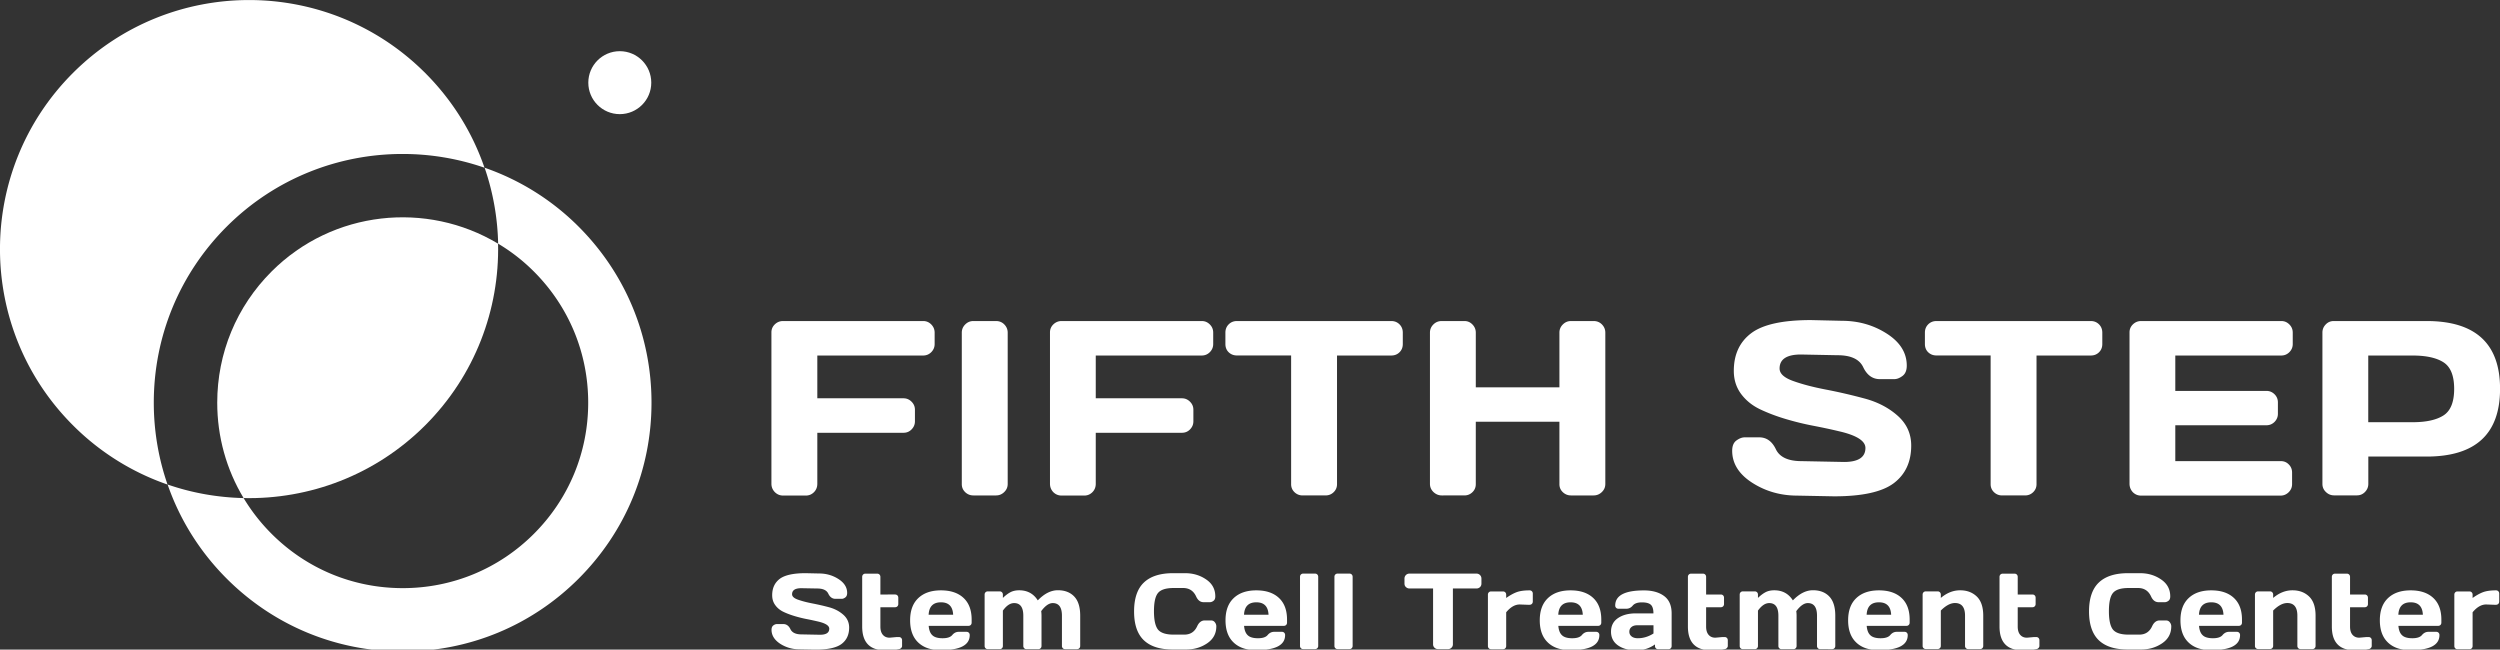 <svg version="1.1" id="Layer_1" xmlns="http://www.w3.org/2000/svg" x="0" y="0" viewBox="0 0 416.15 108.13" xml:space="preserve"><rect x="0" y="0" width="416.15" height="108.13" fill="#333333" stroke="none"/><style>.st0{fill:#fff}</style><path class="st0" d="M128.41 80.51V55.33c0-.53.19-.97.57-1.34.38-.36.83-.55 1.36-.55h23.33c.53 0 .97.19 1.35.57.37.38.56.83.56 1.36v1.9c0 .53-.19.97-.56 1.35-.37.37-.82.56-1.35.56h-17.62v7.12h14.34c.53 0 .97.19 1.35.57s.56.82.56 1.34v1.92c0 .53-.19.97-.56 1.35s-.82.56-1.35.56h-14.34v8.5c0 .55-.19 1.02-.56 1.39s-.82.56-1.34.56h-3.8c-.53 0-.98-.19-1.36-.56-.39-.4-.58-.86-.58-1.42zm31.69.08V55.37c0-.53.19-.98.57-1.36.38-.38.83-.57 1.36-.57h3.76c.55 0 1.02.19 1.39.57s.56.83.56 1.36v25.19c0 .53-.19.97-.58 1.35s-.84.56-1.37.56h-3.76c-.53 0-.98-.18-1.36-.54-.38-.37-.57-.81-.57-1.34zm14.68-.08V55.33c0-.53.19-.97.57-1.34.38-.36.83-.55 1.36-.55h23.33c.53 0 .97.19 1.35.57s.56.83.56 1.36v1.9c0 .53-.19.97-.56 1.35-.37.37-.82.56-1.35.56H182.4v7.12h14.34c.53 0 .97.19 1.35.57s.56.82.56 1.34v1.92c0 .53-.19.97-.56 1.35s-.82.56-1.35.56H182.4v8.5c0 .55-.19 1.02-.56 1.39s-.82.56-1.34.56h-3.8c-.53 0-.98-.19-1.36-.56-.38-.4-.56-.86-.56-1.42zm29.2-23.24v-1.9c0-.55.18-1.01.55-1.38.36-.36.82-.55 1.38-.55h25.67c.55 0 1.01.18 1.38.55.36.36.55.82.55 1.38v1.9c0 .55-.18 1.01-.55 1.37-.36.36-.82.54-1.38.54h-9.02V80.6c0 .53-.19.97-.56 1.33-.37.36-.82.54-1.35.54h-3.82c-.53 0-.97-.18-1.35-.54-.37-.36-.56-.8-.56-1.33V59.17h-9.02c-.55 0-1.01-.18-1.38-.54-.36-.35-.54-.81-.54-1.36zm34.05 23.28V55.37c0-.53.19-.98.57-1.36.38-.38.84-.57 1.4-.57h3.76c.53 0 .97.19 1.34.57.37.38.56.83.56 1.36v9.1h13.92v-9.1c0-.53.19-.98.57-1.36.38-.38.83-.57 1.36-.57h3.76c.55 0 1.02.19 1.39.57s.56.83.56 1.36v25.19c0 .53-.19.97-.58 1.35-.38.37-.84.56-1.37.56h-3.76c-.53 0-.98-.18-1.36-.54-.38-.36-.57-.8-.57-1.33V70.2h-13.92v10.4c0 .53-.19.97-.56 1.33-.37.36-.82.54-1.34.54H240c-.53 0-.98-.19-1.38-.56-.39-.38-.59-.83-.59-1.36zm50.31-5.52c0-.8.24-1.37.71-1.71.47-.34.93-.52 1.38-.52h2.41c1.21 0 2.14.66 2.77 1.98.63 1.32 2.06 1.98 4.27 1.98l7.08.14c2.37 0 3.56-.78 3.56-2.33 0-1.17-1.45-2.1-4.35-2.77-1.29-.31-2.73-.62-4.29-.92-1.57-.3-3.12-.68-4.66-1.14-1.54-.46-2.96-1-4.26-1.62-1.29-.62-2.34-1.47-3.15-2.56-.8-1.09-1.2-2.36-1.2-3.83 0-2.71.96-4.8 2.89-6.26 1.93-1.46 5.25-2.19 9.95-2.19l5.14.12c2.77 0 5.26.71 7.48 2.13s3.33 3.2 3.33 5.33c0 .8-.24 1.37-.71 1.72-.47.35-.92.53-1.36.53h-2.41c-1.21 0-2.14-.66-2.77-1.99-.63-1.33-2.06-1.99-4.27-1.99l-6.09-.12c-2.37 0-3.56.78-3.56 2.33 0 .85.75 1.54 2.26 2.08 1.5.54 3.32 1.02 5.46 1.43 2.14.41 4.28.91 6.44 1.49s3.99 1.53 5.49 2.86c1.5 1.33 2.26 2.98 2.26 4.97 0 2.71-.97 4.8-2.9 6.26-1.94 1.46-5.25 2.19-9.94 2.19l-6.13-.12c-2.76 0-5.26-.71-7.48-2.13-2.23-1.43-3.35-3.21-3.35-5.34zm32.08-17.76v-1.9c0-.55.18-1.01.55-1.38.36-.36.82-.55 1.38-.55h25.67c.55 0 1.01.18 1.38.55.36.36.55.82.55 1.38v1.9c0 .55-.18 1.01-.55 1.37-.36.36-.82.54-1.38.54H339V80.6c0 .53-.19.97-.56 1.33-.37.36-.82.54-1.35.54h-3.82c-.53 0-.97-.18-1.35-.54-.37-.36-.56-.8-.56-1.33V59.17h-9.02c-.55 0-1.01-.18-1.38-.54-.36-.35-.54-.81-.54-1.36zm34.06 23.24V55.33c0-.53.19-.97.57-1.34.38-.36.83-.55 1.36-.55h23.33c.53 0 .97.19 1.35.57s.56.83.56 1.36v1.9c0 .53-.19.97-.56 1.35-.37.37-.82.56-1.35.56H362.1v5.89h15.17c.53 0 .97.19 1.35.56.37.37.56.82.56 1.35v1.9c0 .53-.19.97-.56 1.35-.37.37-.82.56-1.35.56H362.1v5.97h17.58c.51 0 .95.18 1.31.55.36.36.55.81.55 1.34v1.94c0 .53-.19.97-.57 1.35-.38.37-.83.56-1.36.56H356.4c-.53 0-.98-.19-1.36-.56-.38-.41-.56-.87-.56-1.43zm32.11.04V55.37c0-.53.18-.98.55-1.36.36-.38.81-.57 1.34-.57h15.44c8.16 0 12.24 3.76 12.24 11.28S412.08 76 403.92 76h-9.69v4.55c0 .53-.19.97-.56 1.35s-.82.56-1.34.56h-3.8c-.53 0-.98-.19-1.36-.56-.39-.37-.58-.82-.58-1.35zm7.63-10.27h7.38c2.27 0 3.99-.38 5.16-1.14 1.17-.76 1.76-2.23 1.76-4.41s-.59-3.65-1.76-4.41c-1.17-.76-2.89-1.14-5.16-1.14h-7.38v11.1zm-265.79 34.56c0-.34.1-.59.31-.74.2-.15.4-.22.6-.22h1.04c.53 0 .93.29 1.2.86.28.57.89.86 1.85.86l3.07.06c1.03 0 1.54-.34 1.54-1.01 0-.51-.63-.91-1.89-1.2-.56-.13-1.18-.27-1.86-.4-.68-.13-1.35-.3-2.02-.5-.67-.2-1.28-.43-1.85-.7-.56-.27-1.02-.64-1.36-1.11-.35-.47-.52-1.02-.52-1.66 0-1.18.42-2.08 1.25-2.72.84-.63 2.27-.95 4.32-.95l2.23.05c1.2 0 2.28.31 3.24.93.96.62 1.44 1.39 1.44 2.31 0 .35-.1.59-.31.75-.2.15-.4.23-.59.23h-1.04c-.53 0-.93-.29-1.2-.86-.28-.58-.89-.86-1.85-.86l-2.64-.05c-1.03 0-1.54.34-1.54 1.01 0 .37.33.67.98.9.65.23 1.44.44 2.37.62.93.18 1.86.39 2.79.64.94.25 1.73.67 2.38 1.24s.98 1.29.98 2.15c0 1.18-.42 2.08-1.26 2.72-.84.63-2.28.95-4.31.95l-2.66-.05c-1.2 0-2.28-.31-3.25-.93-.95-.63-1.44-1.4-1.44-2.32zm19.66 1.31l1.2-.11h.33c.16 0 .29.05.39.15.1.1.15.23.15.39v.94c0 .13-.05.24-.15.35-.1.1-.23.17-.39.19-.6.12-1.37.18-2.33.18-2.51 0-3.77-1.32-3.77-3.95v-8.26c0-.16.05-.29.15-.39.1-.1.23-.15.38-.15h1.97c.15 0 .28.05.38.15.1.1.15.23.15.39v2.93H149c.15 0 .28.05.38.15.1.1.15.23.15.39v1.04c0 .16-.05.29-.15.39-.1.1-.23.15-.38.15h-2.45v3.22c0 .6.14 1.06.42 1.38s.65.47 1.12.47zm4.76.8c-.9-.85-1.35-2.08-1.35-3.69s.45-2.84 1.36-3.7c.91-.86 2.16-1.29 3.77-1.29 1.61 0 2.86.42 3.76 1.26.9.84 1.35 2.04 1.35 3.61v.5c0 .16-.05.29-.15.39-.1.1-.23.15-.39.15h-6.61c.06.72.26 1.24.62 1.57.35.33.92.49 1.7.49.78 0 1.31-.18 1.6-.53.29-.35.64-.53 1.06-.54h1.31c.16 0 .29.05.39.15.1.1.15.23.15.39 0 1.68-1.6 2.51-4.8 2.51-1.61.01-2.86-.41-3.77-1.27zm1.73-4.62h4.08c-.06-1.38-.74-2.07-2.03-2.07-1.29 0-1.98.69-2.05 2.07zm9.32 5.19v-8.54c0-.16.05-.29.15-.39.1-.1.23-.15.38-.15h1.97c.16 0 .29.05.39.15s.15.23.15.39v.55c.42-.41.83-.72 1.24-.94.41-.22.9-.33 1.47-.33 1.36 0 2.39.56 3.1 1.68 1.09-1.13 2.2-1.69 3.35-1.69 1.14 0 2.05.35 2.71 1.04.66.69 1 1.75 1 3.19v5.04c0 .16-.05.29-.15.39-.1.1-.23.15-.39.15h-1.96c-.16 0-.29-.05-.39-.15a.52.52 0 01-.15-.38v-5.04c0-1.4-.51-2.1-1.53-2.1-.62 0-1.26.45-1.92 1.34.03.25.05.5.05.75v5.04c0 .16-.05.29-.15.39-.1.1-.23.15-.38.15h-1.96c-.16 0-.29-.05-.39-.15a.52.52 0 01-.15-.38v-5.04c0-1.4-.51-2.1-1.53-2.1-.65 0-1.27.42-1.87 1.25v5.88c0 .16-.05.29-.15.39-.1.1-.23.15-.38.15h-1.97c-.16 0-.29-.05-.39-.15-.1-.1-.15-.23-.15-.39zm26.51-.94c-1.09-1.04-1.63-2.64-1.63-4.8s.54-3.77 1.63-4.81c1.09-1.04 2.71-1.56 4.88-1.56h1.96c1.33 0 2.5.34 3.52 1.04 1.02.69 1.53 1.63 1.53 2.83 0 .35-.1.59-.31.74-.2.15-.4.22-.6.22h-1.04c-.54 0-.96-.32-1.25-.97-.43-.92-1.15-1.39-2.16-1.39h-1.56c-1.28 0-2.15.27-2.61.82-.46.55-.68 1.57-.68 3.05s.23 2.5.68 3.06c.46.55 1.32.83 2.61.83h1.75c1.01 0 1.72-.46 2.15-1.39.3-.65.72-.97 1.26-.97h1.04c.28 0 .49.1.65.31.16.21.24.43.24.67 0 1.2-.51 2.14-1.53 2.83s-2.19 1.03-3.52 1.03h-2.14c-2.16.01-3.79-.51-4.87-1.54zm14.94.37c-.9-.85-1.35-2.08-1.35-3.69s.45-2.84 1.36-3.7c.91-.86 2.16-1.29 3.77-1.29 1.61 0 2.86.42 3.76 1.26.9.84 1.35 2.04 1.35 3.61v.5c0 .16-.05.29-.15.39-.1.1-.23.15-.39.15h-6.61c.06.72.26 1.24.62 1.57.35.33.92.49 1.7.49.78 0 1.31-.18 1.6-.53.29-.35.64-.53 1.06-.54h1.31c.16 0 .29.05.39.15.1.1.15.23.15.39 0 1.68-1.6 2.51-4.8 2.51-1.61.01-2.87-.41-3.77-1.27zm1.73-4.62h4.08c-.06-1.38-.74-2.07-2.03-2.07-1.3 0-1.98.69-2.05 2.07zm9.32 5.19v-11.5c0-.16.05-.29.15-.39.1-.1.23-.15.38-.15h1.97c.15 0 .28.05.38.15.1.1.15.23.15.39v11.5c0 .15-.05.28-.15.38-.1.1-.23.15-.38.15h-1.97a.52.52 0 01-.38-.15c-.1-.1-.15-.22-.15-.38zm5.73 0v-11.5c0-.16.05-.29.15-.39.1-.1.23-.15.38-.15h1.97c.15 0 .28.05.38.15.1.1.15.23.15.39v11.5c0 .15-.05.28-.15.38-.1.1-.23.15-.38.15h-1.97a.52.52 0 01-.38-.15c-.1-.1-.15-.22-.15-.38zm11.66-10.38v-.82c0-.24.08-.44.24-.6.16-.16.36-.24.6-.24h11.13c.24 0 .44.08.6.24.16.16.24.36.24.6v.82c0 .24-.08.44-.24.59-.16.15-.36.23-.6.23h-3.91v9.29c0 .23-.08.42-.24.57-.16.16-.35.23-.58.23h-1.66c-.23 0-.42-.08-.58-.23a.763.763 0 01-.24-.57v-9.29h-3.91c-.24 0-.44-.08-.6-.23-.18-.16-.25-.35-.25-.59zm20.54 3.53l-1.35-.05c-.79 0-1.54.43-2.26 1.3v5.61c0 .16-.05.29-.15.39-.1.1-.23.15-.38.15h-1.97c-.16 0-.29-.05-.39-.15-.1-.1-.15-.23-.15-.39v-8.54c0-.16.05-.29.15-.39.1-.1.23-.15.38-.15h1.97c.16 0 .29.05.39.15.1.1.15.23.15.39v.55c.6-.43 1.17-.75 1.72-.96.55-.21 1.28-.31 2.17-.31.16 0 .29.05.39.15.1.1.15.23.15.38v1.33c0 .16-.05.29-.15.39-.1.1-.23.15-.39.15h-.28zm3.33 6.28c-.9-.85-1.35-2.08-1.35-3.69s.45-2.84 1.36-3.7c.91-.86 2.16-1.29 3.77-1.29s2.86.42 3.76 1.26c.9.84 1.35 2.04 1.35 3.61v.5c0 .16-.05.29-.15.39-.1.1-.23.15-.39.15h-6.61c.06.72.26 1.24.62 1.57.35.33.92.49 1.7.49s1.31-.18 1.6-.53c.29-.35.64-.53 1.06-.54h1.31c.16 0 .29.05.39.15.1.1.15.23.15.39 0 1.68-1.6 2.51-4.8 2.51-1.61.01-2.87-.41-3.77-1.27zm1.73-4.62h4.08c-.06-1.38-.74-2.07-2.03-2.07-1.3 0-1.98.69-2.05 2.07zm9.94 5.1c-.77-.54-1.16-1.3-1.16-2.28 0-.98.39-1.74 1.16-2.26.77-.53 1.77-.79 3-.79h2.9c0-.68-.14-1.16-.43-1.43s-.79-.4-1.5-.4-1.22.18-1.51.53c-.29.35-.64.53-1.07.53h-1.31c-.16 0-.29-.05-.39-.15a.52.52 0 01-.15-.38c0-1.68 1.59-2.52 4.78-2.52 1.39 0 2.51.31 3.35.93.84.62 1.26 1.59 1.26 2.89v5.43c0 .16-.05.29-.15.39-.1.1-.23.15-.39.15h-1.69c-.16 0-.29-.05-.39-.15a.52.52 0 01-.15-.38v-.27c-.92.66-1.99.99-3.2.99-1.19-.02-2.19-.29-2.96-.83zm2.24-3.05c-.24.2-.35.46-.35.77 0 .32.12.58.37.78.24.2.59.31 1.04.31.9 0 1.77-.26 2.61-.79v-1.37h-2.69c-.42 0-.75.1-.98.3zm13.97 1.77l1.2-.11h.33c.16 0 .29.05.39.15.1.1.15.23.15.39v.94c0 .13-.05.24-.15.35s-.23.17-.39.19c-.6.12-1.37.18-2.33.18-2.51 0-3.77-1.32-3.77-3.95v-8.26c0-.16.05-.29.15-.39.1-.1.23-.15.38-.15h1.97c.15 0 .28.05.38.15s.15.23.15.39v2.93h2.45c.15 0 .28.05.38.15.1.1.15.23.15.39v1.04c0 .16-.05.29-.15.39-.1.1-.23.15-.38.15H284v3.22c0 .6.14 1.06.42 1.38s.65.47 1.12.47zm4.05 1.37v-8.54c0-.16.05-.29.15-.39.1-.1.23-.15.38-.15h1.97c.16 0 .29.05.39.15s.15.23.15.39v.55c.42-.41.83-.72 1.24-.94.41-.22.9-.33 1.47-.33 1.36 0 2.39.56 3.1 1.68 1.09-1.13 2.2-1.69 3.35-1.69 1.14 0 2.05.35 2.71 1.04.66.69 1 1.75 1 3.19v5.04c0 .16-.05.29-.15.39-.1.1-.23.15-.39.15H303c-.16 0-.29-.05-.39-.15a.52.52 0 01-.15-.38v-5.04c0-1.4-.51-2.1-1.53-2.1-.62 0-1.26.45-1.92 1.34.03.25.05.5.05.75v5.04c0 .16-.05.29-.15.39-.1.1-.23.15-.38.15h-1.96c-.16 0-.29-.05-.39-.15a.52.52 0 01-.15-.38v-5.04c0-1.4-.51-2.1-1.53-2.1-.65 0-1.27.42-1.87 1.25v5.88c0 .16-.05.29-.15.39-.1.1-.23.15-.38.15h-1.97c-.16 0-.29-.05-.39-.15-.1-.1-.15-.23-.15-.39zm19.4-.57c-.9-.85-1.35-2.08-1.35-3.69s.45-2.84 1.36-3.7c.91-.86 2.16-1.29 3.77-1.29s2.86.42 3.76 1.26c.9.84 1.35 2.04 1.35 3.61v.5c0 .16-.05.29-.15.39-.1.1-.23.15-.39.15h-6.61c.06.72.26 1.24.62 1.57.35.33.92.49 1.7.49s1.31-.18 1.6-.53c.29-.35.64-.53 1.06-.54h1.31c.16 0 .29.05.39.15.1.1.15.23.15.39 0 1.68-1.6 2.51-4.8 2.51-1.61.01-2.87-.41-3.77-1.27zm1.73-4.62h4.08c-.06-1.38-.74-2.07-2.03-2.07-1.3 0-1.98.69-2.05 2.07zm9.32 5.19v-8.54c0-.16.05-.29.15-.39.1-.1.23-.15.38-.15h1.97c.15 0 .28.05.38.15s.15.23.15.39v.55c1.01-.85 2.08-1.27 3.21-1.27 1.14 0 2.06.35 2.78 1.04.71.69 1.07 1.75 1.07 3.18v5.04c0 .15-.05.28-.15.38-.1.1-.23.15-.39.15h-1.96a.52.52 0 01-.38-.15.52.52 0 01-.15-.38v-5.04c0-1.4-.56-2.1-1.68-2.1-.73 0-1.52.42-2.35 1.25v5.88c0 .15-.05.28-.15.38s-.23.15-.38.15h-1.97a.52.52 0 01-.38-.15.468.468 0 01-.15-.37zm17.37-1.37l1.2-.11h.33c.16 0 .29.05.39.15.1.1.15.23.15.39v.94c0 .13-.05.24-.15.35s-.23.17-.39.19c-.6.12-1.37.18-2.33.18-2.51 0-3.77-1.32-3.77-3.95v-8.26c0-.16.05-.29.15-.39.1-.1.23-.15.38-.15h1.97c.15 0 .28.05.38.15.1.1.15.23.15.39v2.93h2.45c.15 0 .28.05.38.15.1.1.15.23.15.39v1.04c0 .16-.05.29-.15.39-.1.1-.23.15-.38.15h-2.45v3.22c0 .6.14 1.06.42 1.38s.65.47 1.12.47zm11.96.43c-1.08-1.04-1.63-2.64-1.63-4.8s.54-3.77 1.63-4.81c1.09-1.04 2.71-1.56 4.88-1.56h1.96c1.33 0 2.5.34 3.52 1.04 1.02.69 1.53 1.63 1.53 2.83 0 .35-.1.59-.31.74-.2.15-.4.22-.6.22h-1.04c-.54 0-.96-.32-1.25-.97-.43-.92-1.15-1.39-2.16-1.39h-1.56c-1.28 0-2.15.27-2.61.82-.46.55-.68 1.57-.68 3.05s.23 2.5.68 3.06c.46.55 1.32.83 2.61.83h1.75c1.01 0 1.72-.46 2.15-1.39.3-.65.72-.97 1.26-.97h1.04c.28 0 .49.1.65.31.16.21.24.43.24.67 0 1.2-.51 2.14-1.53 2.83s-2.19 1.03-3.52 1.03h-2.14c-2.16.01-3.79-.51-4.87-1.54zm14.94.37c-.9-.85-1.35-2.08-1.35-3.69s.45-2.84 1.36-3.7c.91-.86 2.16-1.29 3.77-1.29s2.86.42 3.76 1.26c.9.84 1.35 2.04 1.35 3.61v.5c0 .16-.05.29-.15.39-.1.1-.23.15-.39.15h-6.61c.06.72.26 1.24.62 1.57.35.33.92.49 1.7.49.78 0 1.31-.18 1.6-.53.29-.35.64-.53 1.06-.54h1.31c.16 0 .29.05.39.15.1.1.15.23.15.39 0 1.68-1.6 2.51-4.8 2.51-1.61.01-2.87-.41-3.77-1.27zm1.73-4.62h4.08c-.06-1.38-.74-2.07-2.03-2.07-1.3 0-1.98.69-2.05 2.07zm9.32 5.19v-8.54c0-.16.05-.29.15-.39.1-.1.23-.15.38-.15h1.97c.15 0 .28.05.38.15s.15.23.15.39v.55c1.01-.85 2.08-1.27 3.21-1.27 1.14 0 2.06.35 2.78 1.04.71.69 1.07 1.75 1.07 3.18v5.04c0 .15-.05.28-.15.38-.1.1-.23.15-.39.15h-1.96a.52.52 0 01-.38-.15.52.52 0 01-.15-.38v-5.04c0-1.4-.56-2.1-1.68-2.1-.73 0-1.52.42-2.35 1.25v5.88c0 .15-.05.28-.15.38s-.23.15-.38.15h-1.97a.52.52 0 01-.38-.15.468.468 0 01-.15-.37zm17.37-1.37l1.2-.11h.33c.16 0 .29.05.39.15.1.1.15.23.15.39v.94c0 .13-.05.24-.15.35s-.23.17-.39.19c-.6.12-1.37.18-2.33.18-2.51 0-3.77-1.32-3.77-3.95v-8.26c0-.16.05-.29.15-.39.1-.1.23-.15.38-.15h1.97c.15 0 .28.05.38.15s.15.23.15.39v2.93h2.45c.15 0 .28.05.38.15.1.1.15.23.15.39v1.04c0 .16-.05.29-.15.39-.1.1-.23.15-.38.15h-2.45v3.22c0 .6.14 1.06.42 1.38.28.31.65.47 1.12.47zm4.77.8c-.9-.85-1.35-2.08-1.35-3.69s.45-2.84 1.36-3.7c.91-.86 2.16-1.29 3.77-1.29s2.86.42 3.76 1.26c.9.84 1.35 2.04 1.35 3.61v.5c0 .16-.05.29-.15.39-.1.1-.23.15-.39.15h-6.61c.06.72.26 1.24.62 1.57.35.33.92.49 1.7.49.78 0 1.31-.18 1.6-.53.29-.35.64-.53 1.06-.54h1.31c.16 0 .29.05.39.15.1.1.15.23.15.39 0 1.68-1.6 2.51-4.8 2.51-1.61.01-2.87-.41-3.77-1.27zm1.73-4.62h4.08c-.06-1.38-.74-2.07-2.03-2.07-1.3 0-1.98.69-2.05 2.07zm15.97-1.66l-1.35-.05c-.79 0-1.54.43-2.26 1.3v5.61c0 .16-.05.29-.15.39-.1.1-.23.15-.38.15h-1.97c-.16 0-.29-.05-.39-.15-.1-.1-.15-.23-.15-.39v-8.54c0-.16.05-.29.15-.39.1-.1.23-.15.38-.15h1.97c.16 0 .29.05.39.15.1.1.15.23.15.39v.55c.6-.43 1.17-.75 1.72-.96.55-.21 1.28-.31 2.17-.31.16 0 .29.05.39.15.1.1.15.23.15.38v1.33c0 .16-.05.29-.15.39-.1.1-.23.15-.39.15h-.28zM37.73 37.73c-7.82 7.83-12.13 18.23-12.13 29.3 0 4.71.79 9.3 2.29 13.63a41.322 41.322 0 01-15.75-9.87c-16.19-16.19-16.19-42.45 0-58.64s42.45-16.19 58.64 0c4.6 4.6 7.89 10.01 9.87 15.77a41.582 41.582 0 00-13.63-2.29c-10.6-.01-21.21 4.03-29.29 12.1z"/><path class="st0" d="M45.2 45.2c10.21-10.21 25.85-11.76 37.71-4.64.24 10.91-3.8 21.9-12.12 30.23-8.33 8.33-19.33 12.36-30.24 12.12-2.86-4.75-4.39-10.2-4.39-15.88 0-8.25 3.21-16 9.04-21.83z"/><path class="st0" d="M108.45 67.03c0 11.07-4.31 21.47-12.13 29.29-7.82 7.82-18.23 12.13-29.29 12.13s-21.47-4.31-29.29-12.13c-4.49-4.49-7.82-9.84-9.84-15.67 4.09 1.42 8.37 2.16 12.65 2.26 1.29 2.14 2.84 4.13 4.66 5.95 5.83 5.83 13.58 9.04 21.83 9.04s16-3.21 21.83-9.04c5.83-5.83 9.04-13.58 9.04-21.83 0-8.25-3.21-16-9.04-21.83a30.425 30.425 0 00-5.95-4.64c-.09-4.28-.84-8.55-2.25-12.64a41.16 41.16 0 0115.66 9.82c7.81 7.82 12.12 18.22 12.12 29.29z"/><circle class="st0" cx="103.17" cy="13.76" r="5.24"/></svg>